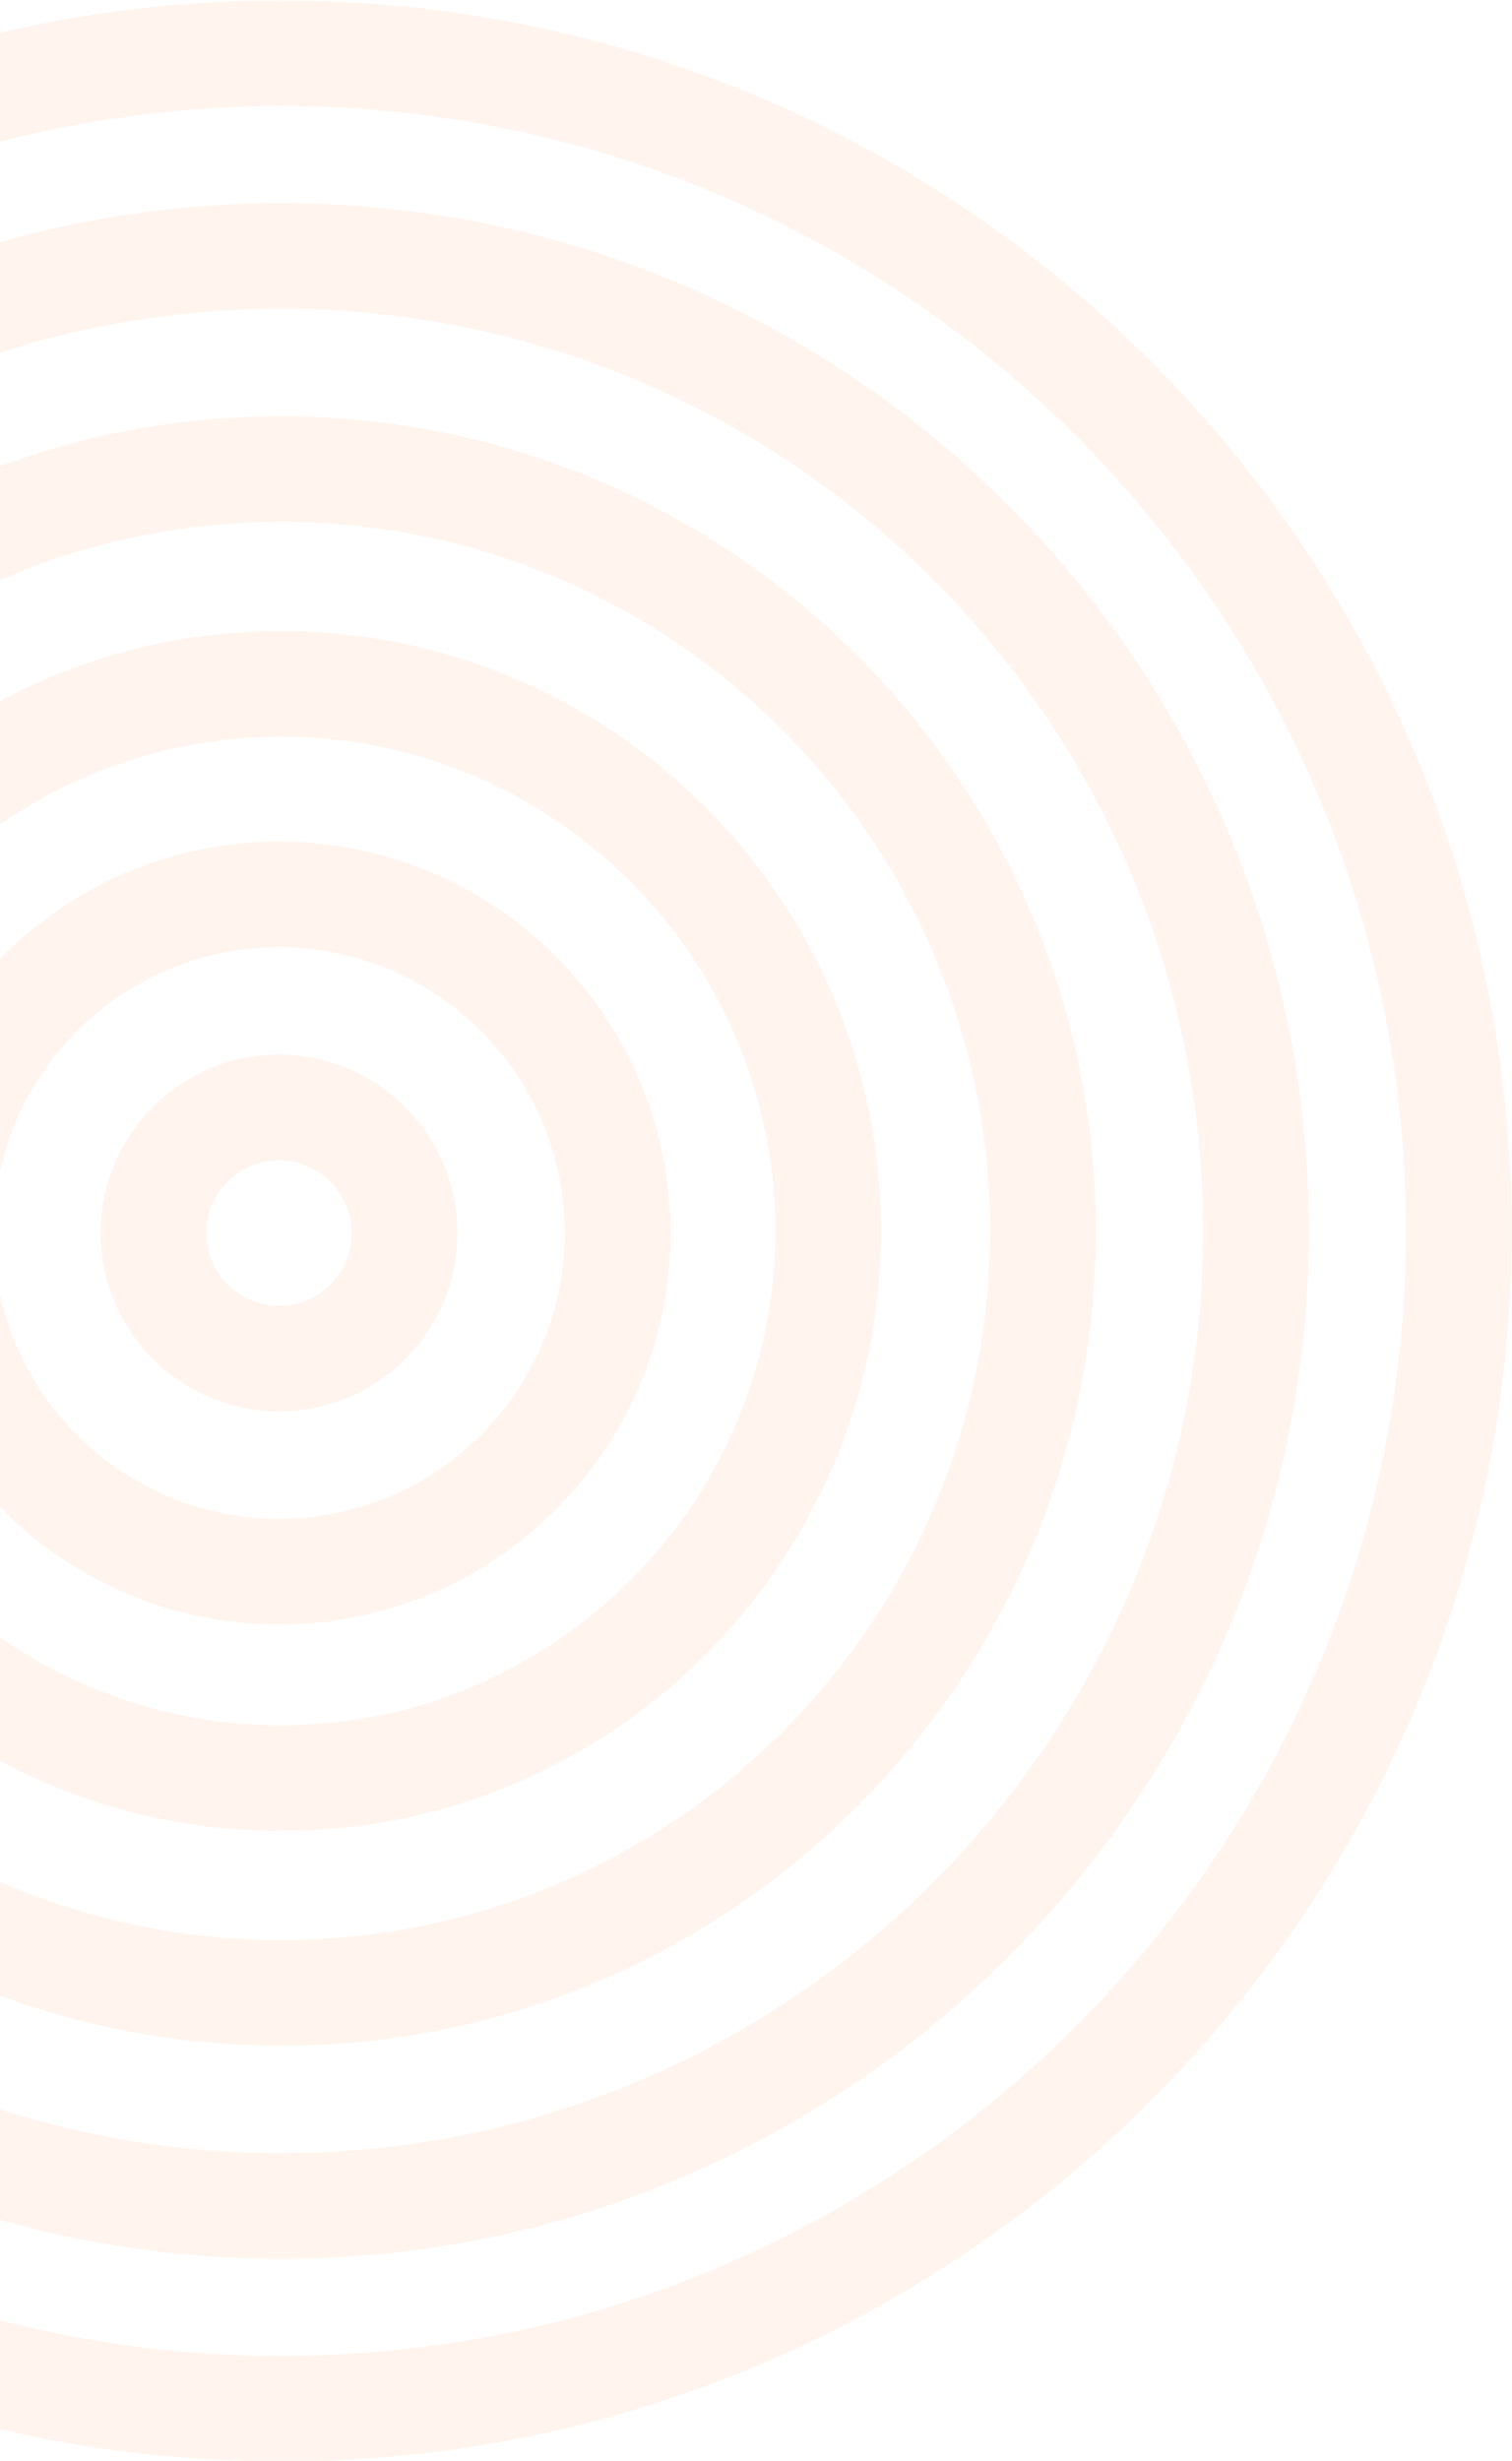 <svg width="701" height="1141" viewBox="0 0 701 1141" fill="none" xmlns="http://www.w3.org/2000/svg">
<mask id="mask0_15_4226" style="mask-type:luminance" maskUnits="userSpaceOnUse" x="-440" y="0" width="1141" height="1141">
<path d="M-440 0H701V1141H-440V0Z" fill="white"/>
</mask>
<g mask="url(#mask0_15_4226)">
<path d="M130.307 1141.19C-184.257 1141.19 -440.193 885.271 -440.193 570.693C-440.193 256.128 -184.257 0.193 130.307 0.193C444.872 0.193 700.807 256.128 700.807 570.693C700.807 885.271 444.872 1141.19 130.307 1141.19ZM130.307 49.165C-157.268 49.165 -391.234 283.118 -391.234 570.693C-391.234 858.281 -157.268 1092.23 130.307 1092.23C417.896 1092.23 651.849 858.281 651.849 570.693C651.849 283.118 417.896 49.165 130.307 49.165Z" fill="#FD5600" fill-opacity="0.07"/>
</g>
<path d="M130.307 1047.2C-132.437 1047.2 -346.182 833.437 -346.182 570.693C-346.182 307.948 -132.437 94.203 130.307 94.203C393.052 94.203 606.797 307.948 606.797 570.693C606.797 833.437 393.052 1047.2 130.307 1047.2ZM130.307 143.161C-105.447 143.161 -297.224 334.938 -297.224 570.693C-297.224 806.461 -105.447 998.224 130.307 998.224C366.062 998.224 557.839 806.461 557.839 570.693C557.839 334.938 366.062 143.161 130.307 143.161Z" fill="#FD5600" fill-opacity="0.07"/>
<path d="M130.307 948.412C-77.949 948.412 -247.399 778.962 -247.399 570.693C-247.399 362.436 -77.949 192.987 130.307 192.987C338.577 192.987 508.013 362.436 508.013 570.693C508.013 778.962 338.577 948.412 130.307 948.412ZM130.307 241.945C-50.959 241.945 -198.44 389.426 -198.44 570.693C-198.44 751.973 -50.959 899.44 130.307 899.44C311.587 899.44 459.055 751.973 459.055 570.693C459.055 389.426 311.587 241.945 130.307 241.945Z" fill="#FD5600" fill-opacity="0.07"/>
<path d="M130.307 848.831C-23.075 848.831 -147.831 724.047 -147.831 570.692C-147.831 417.351 -23.034 292.554 130.307 292.554C283.662 292.554 408.445 417.351 408.445 570.692C408.445 724.047 283.69 848.831 130.307 848.831ZM130.307 341.513C3.956 341.513 -98.872 444.341 -98.872 570.692C-98.872 697.058 3.956 799.872 130.307 799.872C256.672 799.872 359.487 697.058 359.487 570.692C359.487 444.341 256.672 341.513 130.307 341.513Z" fill="#FD5600" fill-opacity="0.07"/>
<path d="M129.372 753.114C29.295 753.114 -52.101 671.719 -52.101 571.642C-52.101 471.565 29.295 390.169 129.372 390.169C229.449 390.169 310.845 471.565 310.845 571.642C310.845 671.719 229.408 753.114 129.372 753.114ZM129.372 439.128C56.313 439.128 -3.142 498.582 -3.142 571.642C-3.142 644.687 56.313 704.142 129.372 704.142C202.418 704.142 261.873 644.687 261.873 571.642C261.873 498.582 202.418 439.128 129.372 439.128Z" fill="#FD5600" fill-opacity="0.07"/>
<path d="M129.372 654.317C83.769 654.317 46.683 617.23 46.683 571.642C46.683 526.04 83.769 488.953 129.372 488.953C174.96 488.953 212.06 526.04 212.06 571.642C212.06 617.23 174.96 654.317 129.372 654.317ZM129.372 537.952C110.759 537.952 95.641 553.071 95.641 571.669C95.641 590.281 110.759 605.399 129.372 605.399C147.97 605.399 163.088 590.281 163.088 571.669C163.088 553.071 147.929 537.952 129.372 537.952Z" fill="#FD5600" fill-opacity="0.07"/>
</svg>
